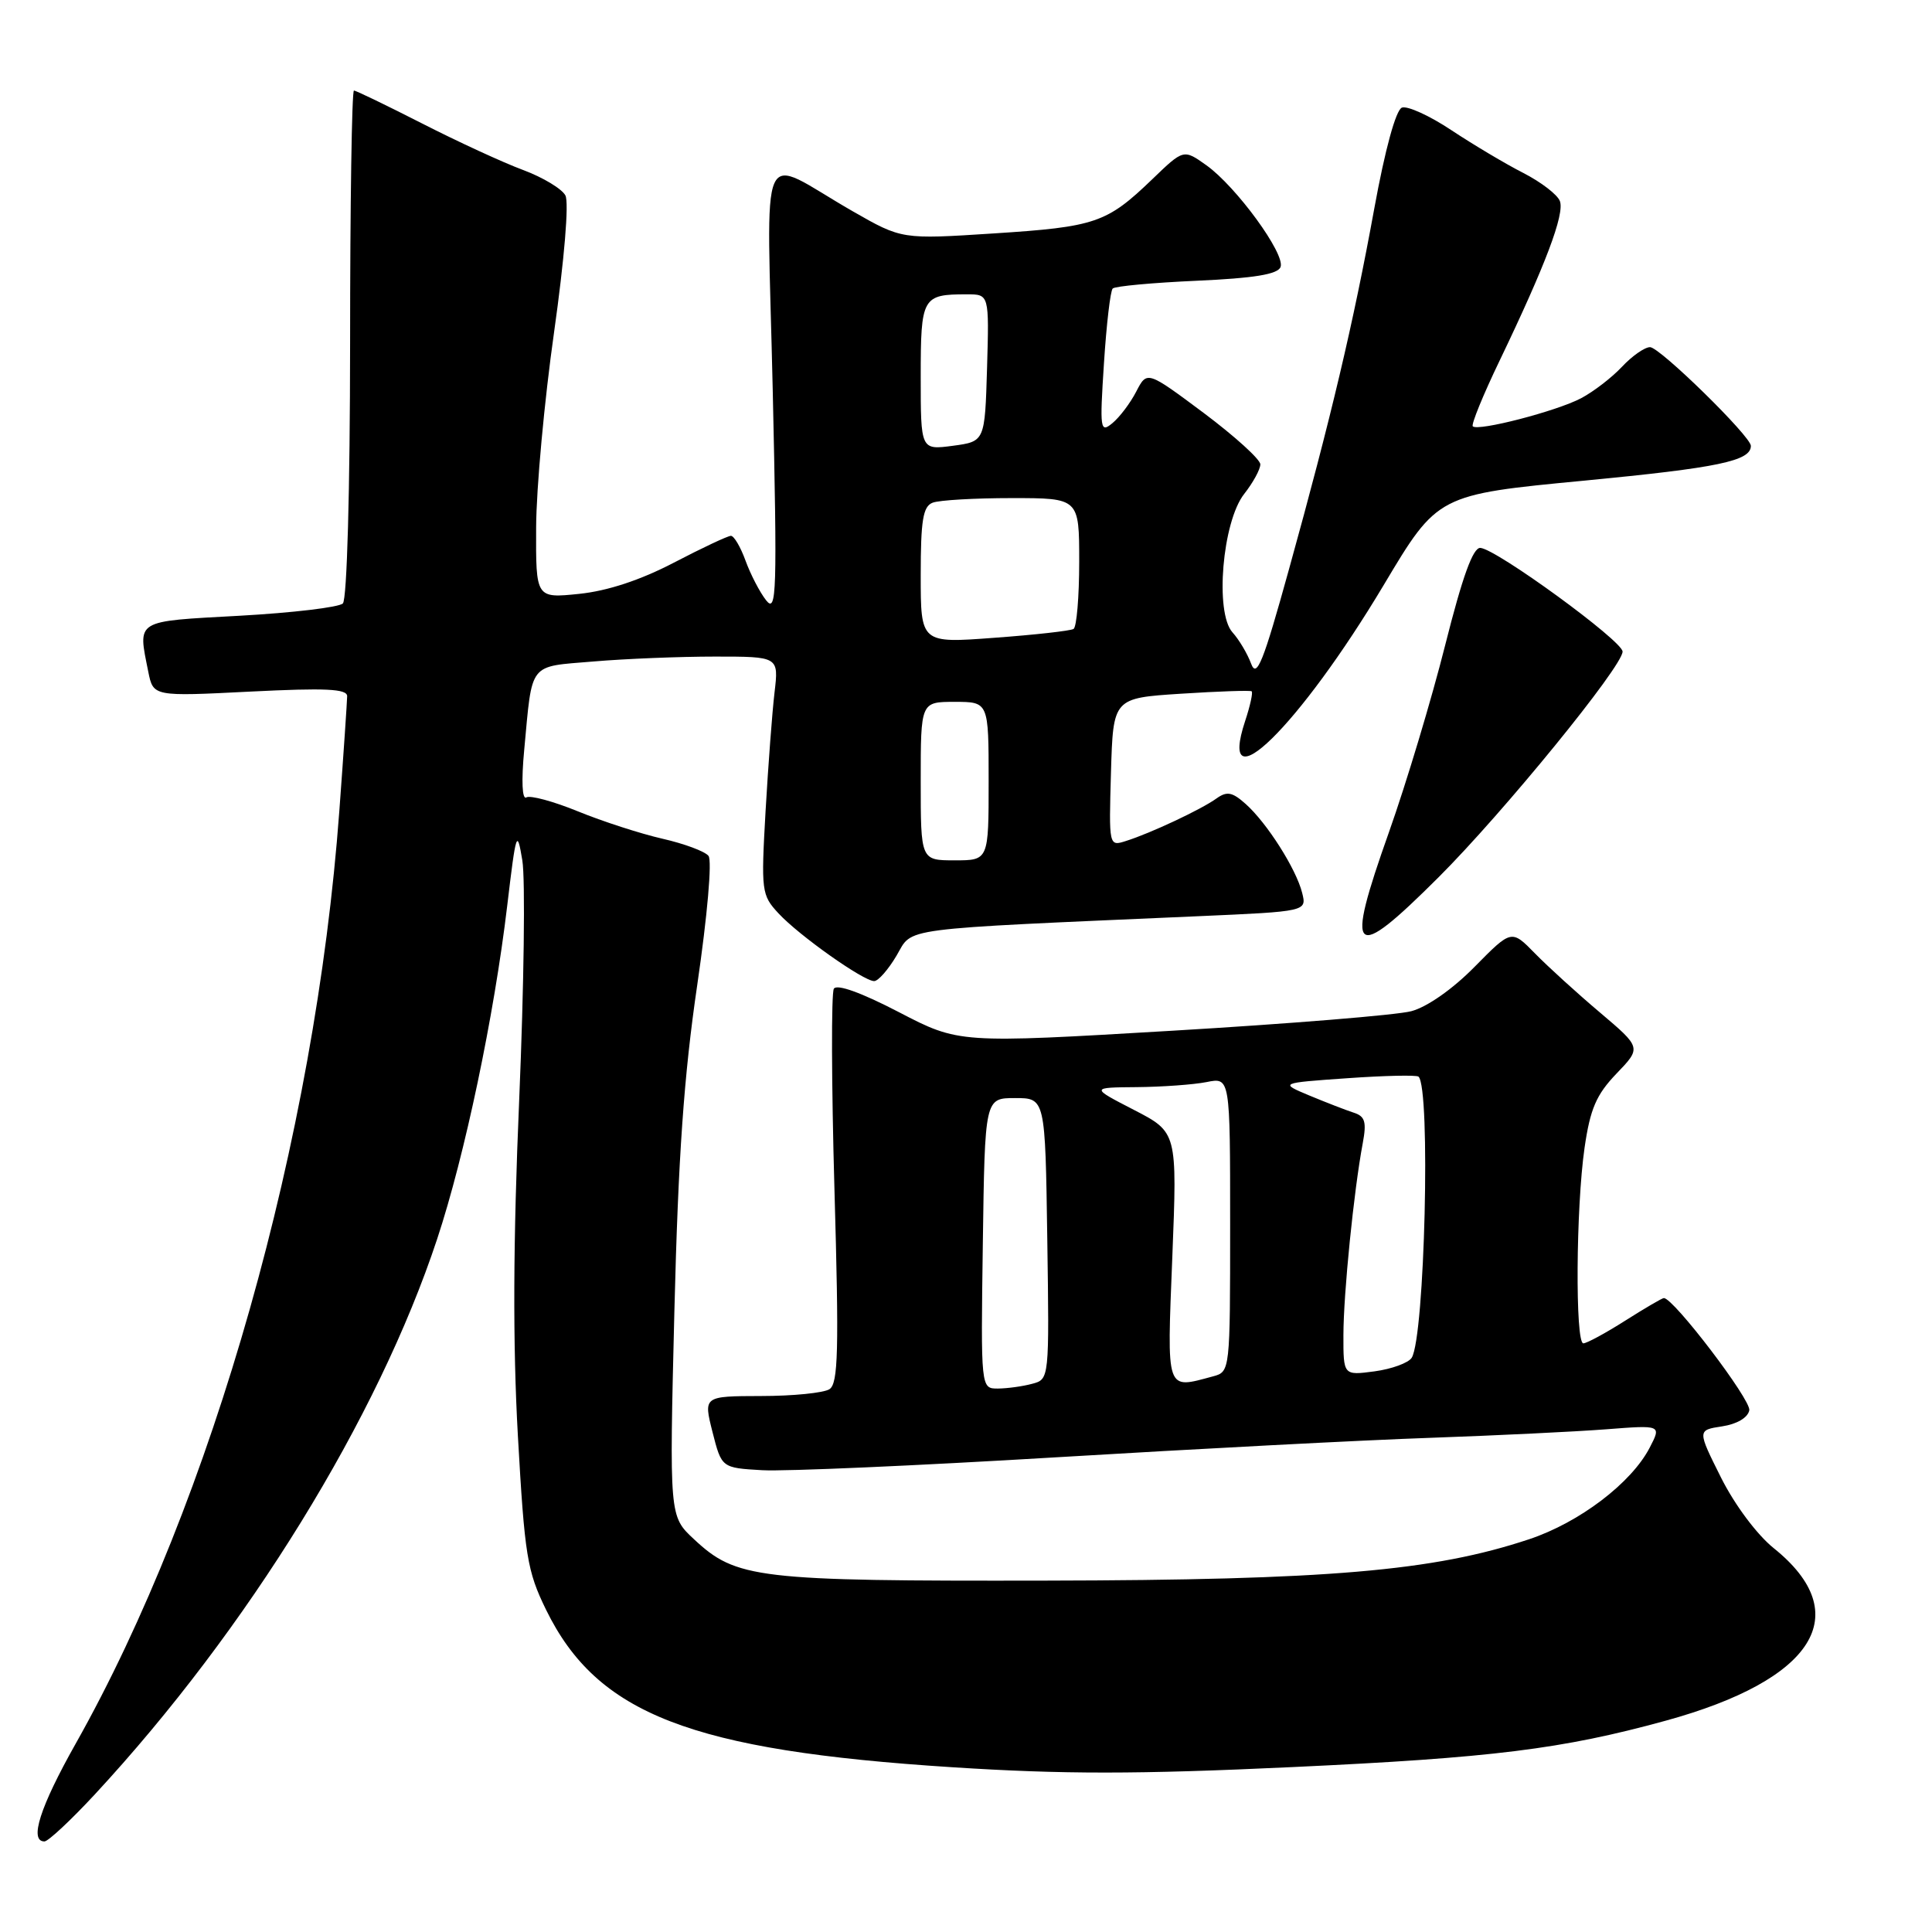 <?xml version="1.0" encoding="UTF-8" standalone="no"?>
<!DOCTYPE svg PUBLIC "-//W3C//DTD SVG 1.1//EN" "http://www.w3.org/Graphics/SVG/1.1/DTD/svg11.dtd" >
<svg xmlns="http://www.w3.org/2000/svg" xmlns:xlink="http://www.w3.org/1999/xlink" version="1.1" viewBox="0 0 256 256">
 <g >
 <path fill="currentColor"
d=" M 12.58 237.75 C 32.82 215.90 50.08 187.90 57.93 164.16 C 61.59 153.10 65.48 134.60 67.21 120.00 C 68.38 110.16 68.51 109.78 69.21 114.00 C 69.62 116.47 69.43 130.71 68.80 145.63 C 67.99 164.51 67.94 178.07 68.62 190.21 C 69.52 206.16 69.84 208.16 72.36 213.31 C 79.13 227.13 91.55 231.95 126.21 234.17 C 140.84 235.11 150.64 235.11 171.21 234.15 C 197.74 232.92 206.98 231.77 220.68 228.01 C 240.44 222.59 245.91 213.89 235.04 205.15 C 232.81 203.36 229.86 199.41 228.04 195.78 C 224.90 189.50 224.90 189.50 228.19 189.00 C 230.16 188.70 231.60 187.85 231.79 186.87 C 232.05 185.51 221.76 172.00 220.47 172.00 C 220.25 172.00 217.94 173.35 215.34 175.00 C 212.74 176.65 210.25 178.00 209.80 178.00 C 208.71 178.00 208.82 160.01 209.96 152.10 C 210.71 146.92 211.51 145.06 214.19 142.26 C 217.50 138.82 217.50 138.82 212.00 134.16 C 208.97 131.60 205.10 128.08 203.39 126.33 C 200.28 123.15 200.28 123.15 195.39 128.11 C 192.49 131.06 189.09 133.44 187.00 133.99 C 185.08 134.50 170.80 135.66 155.28 136.58 C 127.06 138.25 127.06 138.25 119.10 134.11 C 114.14 131.53 110.89 130.36 110.49 131.01 C 110.14 131.59 110.17 143.56 110.57 157.63 C 111.18 179.01 111.07 183.34 109.90 184.08 C 109.13 184.57 105.06 184.98 100.85 184.98 C 93.21 185.00 93.21 185.00 94.41 189.75 C 95.62 194.50 95.62 194.50 101.01 194.81 C 103.98 194.98 121.50 194.21 139.95 193.10 C 158.40 191.99 180.70 190.82 189.50 190.52 C 198.30 190.21 208.80 189.70 212.82 189.39 C 220.15 188.82 220.15 188.82 218.60 191.81 C 216.17 196.51 209.28 201.74 202.61 203.96 C 189.93 208.18 175.94 209.37 138.50 209.44 C 100.20 209.51 97.56 209.19 91.94 203.94 C 88.69 200.91 88.69 200.91 89.36 173.70 C 89.87 153.21 90.62 142.56 92.39 130.50 C 93.73 121.34 94.37 114.03 93.88 113.41 C 93.41 112.81 90.66 111.79 87.76 111.13 C 84.87 110.47 79.84 108.84 76.58 107.51 C 73.33 106.18 70.25 105.35 69.74 105.66 C 69.19 106.00 69.07 103.49 69.46 99.37 C 70.56 87.60 69.95 88.38 78.63 87.65 C 82.85 87.29 90.10 87.00 94.74 87.00 C 103.19 87.00 103.19 87.00 102.63 91.75 C 102.32 94.36 101.79 101.45 101.44 107.50 C 100.84 118.09 100.90 118.60 103.16 121.03 C 105.87 123.96 114.41 130.00 115.83 130.00 C 116.37 130.00 117.70 128.48 118.80 126.62 C 121.03 122.84 118.41 123.18 158.83 121.40 C 173.16 120.77 173.16 120.77 172.54 118.30 C 171.75 115.14 167.89 109.06 165.07 106.54 C 163.28 104.94 162.58 104.81 161.19 105.80 C 159.20 107.24 152.48 110.40 149.21 111.43 C 146.93 112.16 146.93 112.16 147.21 102.33 C 147.50 92.50 147.50 92.50 156.50 91.92 C 161.45 91.60 165.66 91.46 165.85 91.60 C 166.04 91.75 165.66 93.51 164.99 95.53 C 161.21 106.98 172.17 96.23 183.35 77.52 C 190.50 65.54 190.50 65.54 210.00 63.68 C 227.69 61.98 232.00 61.08 232.00 59.08 C 232.00 57.82 219.93 46.00 218.64 46.00 C 217.93 46.00 216.26 47.17 214.92 48.60 C 213.59 50.02 211.15 51.90 209.50 52.77 C 206.23 54.49 195.85 57.18 195.15 56.49 C 194.92 56.25 196.52 52.33 198.71 47.78 C 204.78 35.14 207.35 28.35 206.69 26.64 C 206.37 25.79 204.19 24.12 201.85 22.92 C 199.51 21.73 195.23 19.18 192.33 17.26 C 189.44 15.33 186.48 13.99 185.76 14.26 C 184.96 14.57 183.53 19.79 182.10 27.63 C 179.31 42.92 176.40 55.23 170.80 75.42 C 167.38 87.78 166.52 89.93 165.78 87.94 C 165.29 86.62 164.18 84.75 163.31 83.79 C 160.95 81.18 161.97 69.13 164.86 65.45 C 166.04 63.95 167.00 62.19 167.00 61.53 C 167.00 60.87 163.62 57.81 159.50 54.72 C 151.99 49.12 151.99 49.12 150.56 51.88 C 149.78 53.40 148.35 55.29 147.40 56.07 C 145.78 57.41 145.71 56.93 146.28 48.14 C 146.61 42.99 147.13 38.53 147.44 38.23 C 147.74 37.92 152.76 37.46 158.58 37.20 C 166.18 36.86 169.31 36.35 169.68 35.38 C 170.34 33.67 163.80 24.71 159.84 21.89 C 156.83 19.75 156.83 19.75 152.67 23.76 C 146.65 29.55 145.17 30.06 131.68 30.93 C 119.50 31.72 119.50 31.72 113.00 28.00 C 100.21 20.67 101.62 17.53 102.39 51.64 C 102.99 78.62 102.91 81.31 101.52 79.55 C 100.67 78.47 99.45 76.11 98.79 74.30 C 98.13 72.48 97.26 71.00 96.85 71.00 C 96.44 71.00 93.04 72.60 89.30 74.55 C 84.85 76.87 80.51 78.30 76.75 78.69 C 71.00 79.28 71.00 79.28 71.04 69.89 C 71.06 64.73 72.13 53.08 73.42 44.00 C 74.78 34.37 75.41 26.84 74.92 25.90 C 74.47 25.03 71.94 23.50 69.30 22.52 C 66.66 21.54 60.65 18.77 55.95 16.37 C 51.24 13.97 47.17 12.00 46.90 12.00 C 46.62 12.00 46.39 27.08 46.39 45.52 C 46.38 64.94 45.98 79.42 45.43 79.96 C 44.92 80.47 38.76 81.20 31.75 81.59 C 17.75 82.36 18.26 82.05 19.65 89.02 C 20.31 92.29 20.31 92.29 33.15 91.64 C 43.13 91.14 46.00 91.27 46.00 92.25 C 45.99 92.94 45.53 99.80 44.96 107.50 C 41.77 150.80 28.19 198.82 10.02 231.06 C 5.30 239.43 3.84 244.00 5.89 244.00 C 6.38 244.00 9.39 241.19 12.58 237.75 Z  M 190.61 116.25 C 199.19 107.69 215.00 88.30 215.00 86.34 C 215.00 84.93 198.31 72.76 196.16 72.60 C 195.18 72.53 193.79 76.38 191.49 85.50 C 189.69 92.65 186.34 103.79 184.05 110.25 C 178.17 126.81 179.14 127.69 190.61 116.25 Z  M 130.23 164.75 C 130.50 145.50 130.50 145.50 134.50 145.50 C 138.50 145.50 138.50 145.50 138.77 164.13 C 139.04 182.76 139.04 182.76 136.77 183.36 C 135.52 183.70 133.48 183.98 132.23 183.99 C 129.96 184.00 129.96 184.00 130.23 164.75 Z  M 155.34 166.51 C 155.99 150.03 155.99 150.03 150.24 147.06 C 144.50 144.10 144.50 144.10 150.63 144.05 C 153.99 144.02 158.16 143.72 159.88 143.38 C 163.00 142.75 163.00 142.75 163.00 162.26 C 163.00 181.64 162.99 181.77 160.75 182.37 C 154.42 184.07 154.62 184.65 155.34 166.51 Z  M 178.01 176.88 C 178.02 171.40 179.39 157.77 180.57 151.49 C 181.10 148.65 180.88 147.91 179.36 147.43 C 178.34 147.10 175.71 146.08 173.52 145.17 C 169.53 143.50 169.53 143.50 178.52 142.87 C 183.46 142.52 187.70 142.43 187.96 142.66 C 189.59 144.16 188.79 177.10 187.06 179.91 C 186.63 180.59 184.42 181.40 182.14 181.71 C 178.00 182.26 178.00 182.26 178.01 176.88 Z  M 122.00 103.50 C 122.00 93.00 122.00 93.00 126.50 93.00 C 131.00 93.00 131.00 93.00 131.00 103.50 C 131.00 114.00 131.00 114.00 126.50 114.00 C 122.00 114.00 122.00 114.00 122.00 103.50 Z  M 122.00 76.23 C 122.00 68.93 122.30 67.10 123.58 66.61 C 124.45 66.27 129.18 66.00 134.08 66.00 C 143.00 66.00 143.00 66.00 143.00 74.44 C 143.00 79.08 142.66 83.09 142.25 83.34 C 141.84 83.59 137.11 84.12 131.75 84.51 C 122.00 85.24 122.00 85.24 122.00 76.23 Z  M 122.00 49.92 C 122.00 39.35 122.20 39.00 128.12 39.00 C 131.07 39.00 131.07 39.00 130.79 48.75 C 130.50 58.50 130.50 58.50 126.25 59.07 C 122.00 59.63 122.00 59.63 122.00 49.92 Z "/>
</g>
</svg>